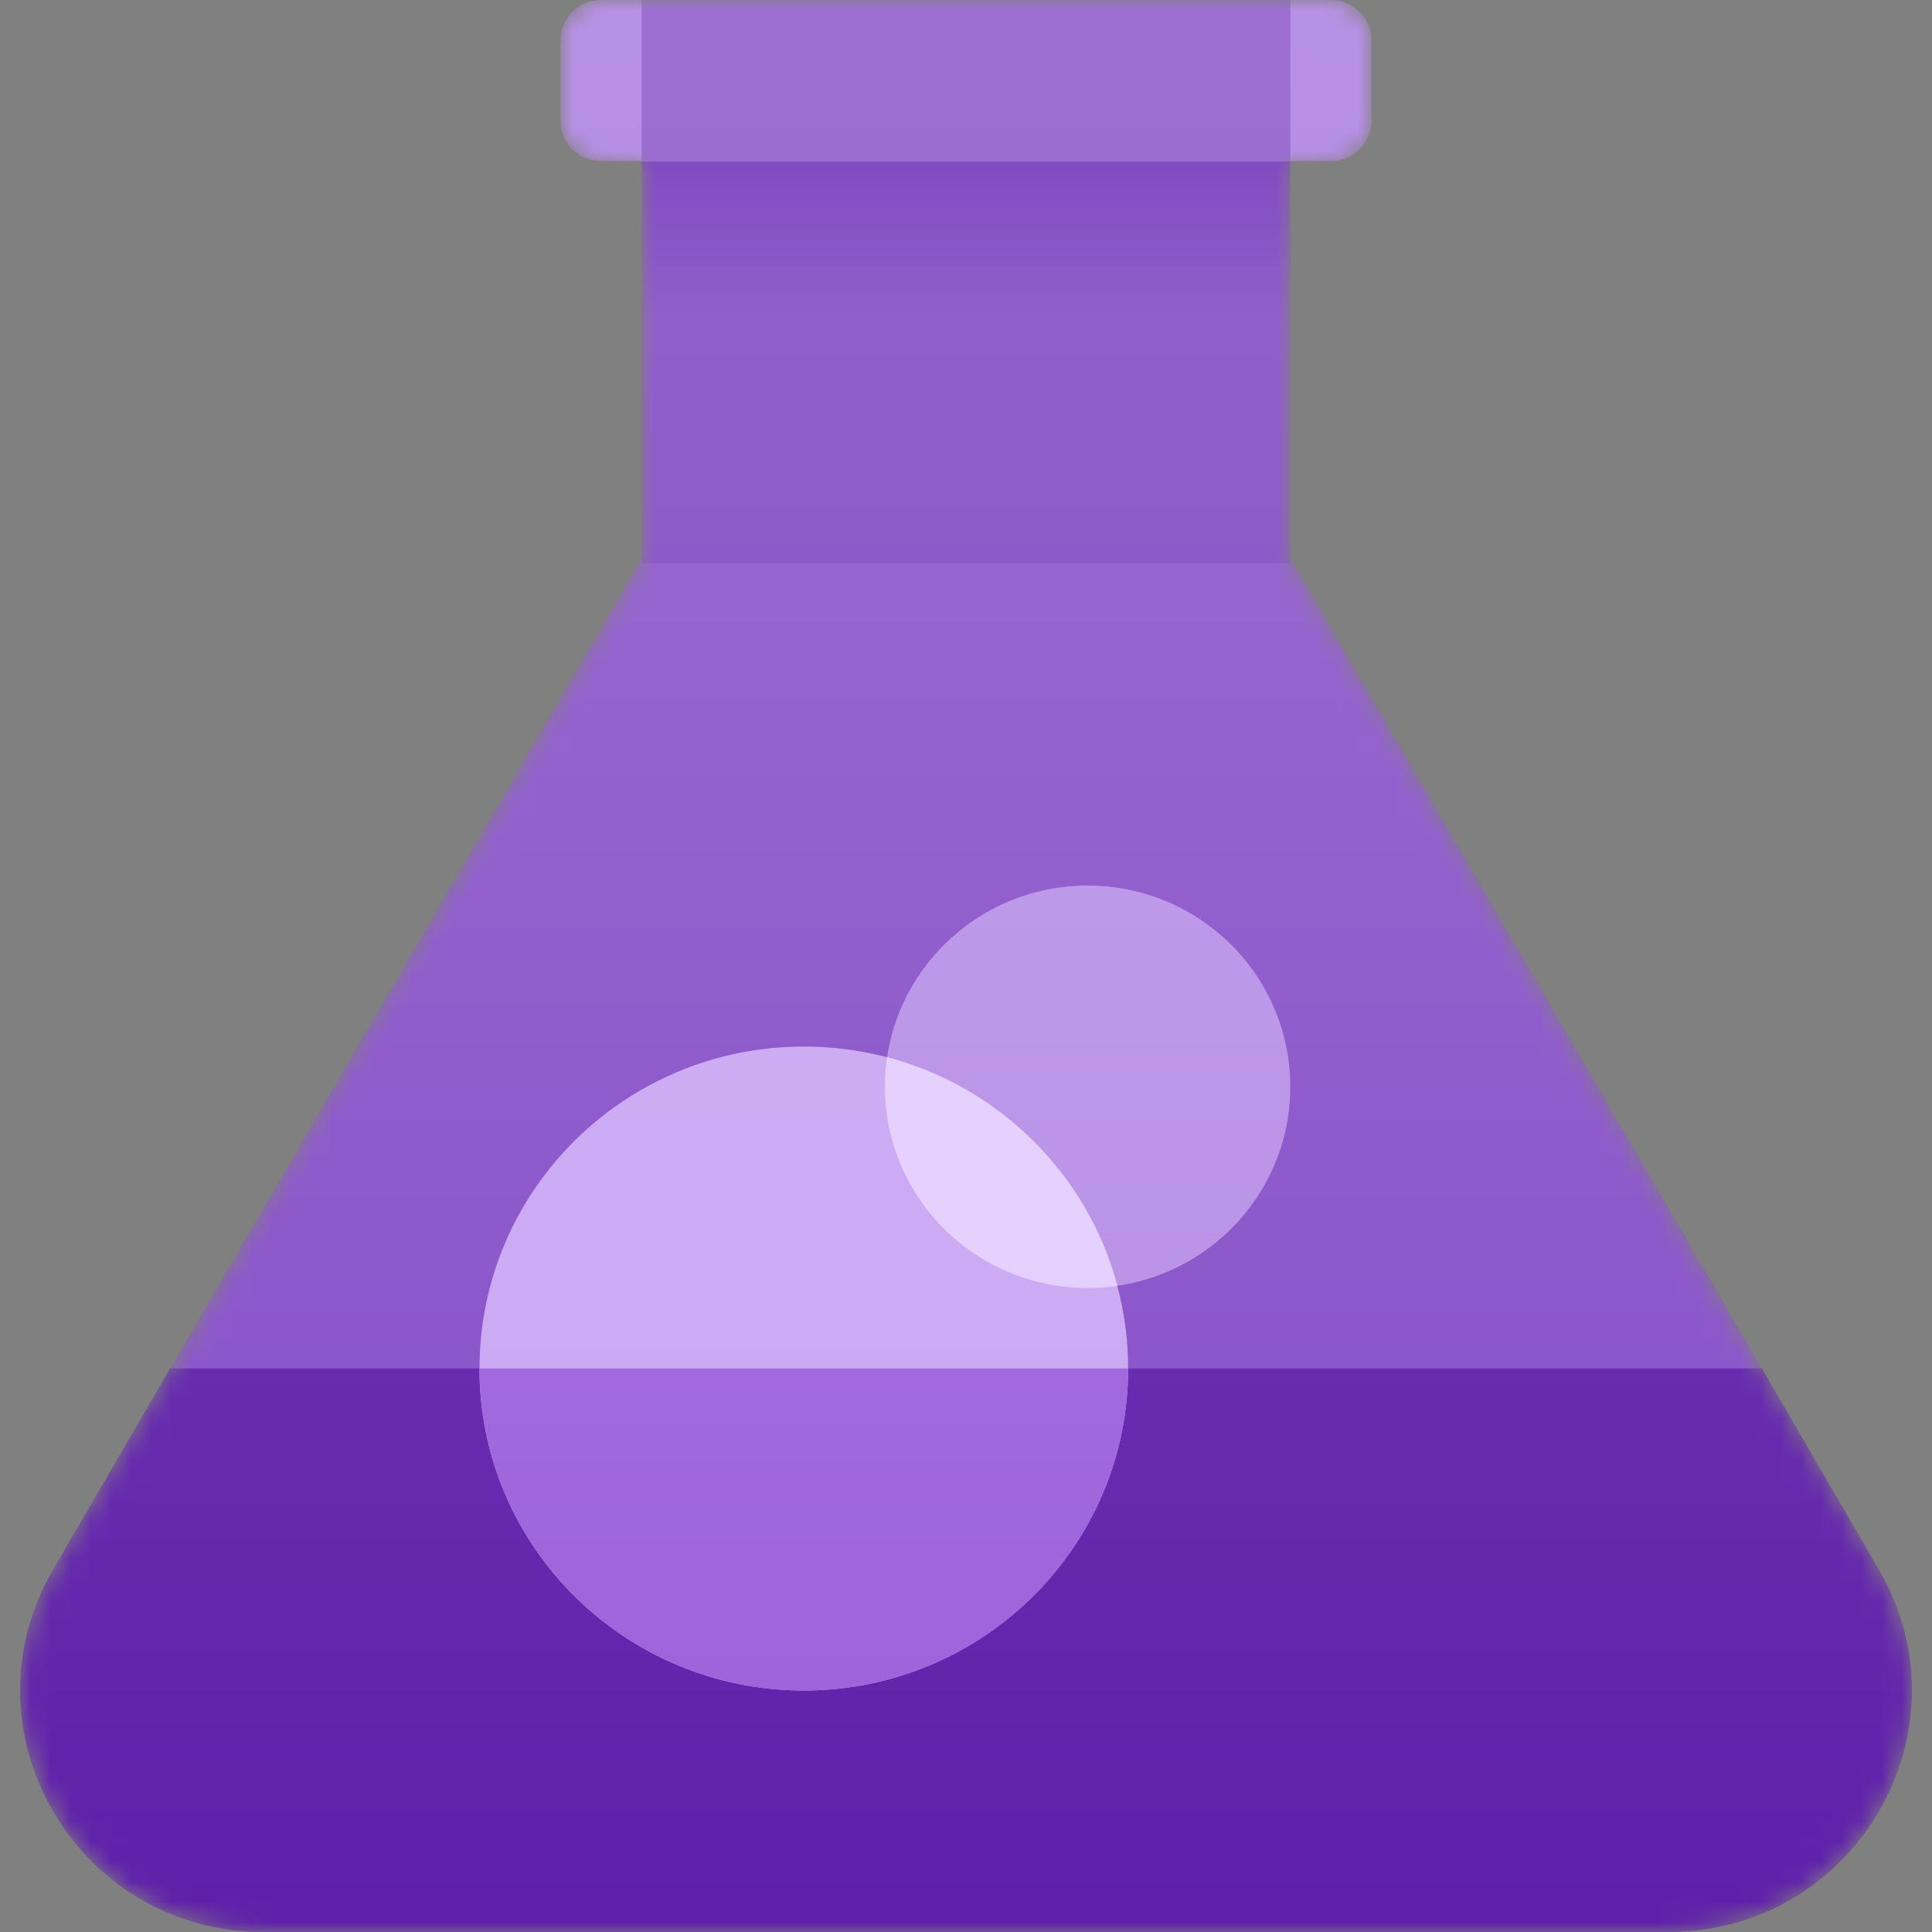 <svg version="1.1" width="96" height="96" viewBox="0 0 96 96" xmlns="http://www.w3.org/2000/svg" xmlns:xlink="http://www.w3.org/1999/xlink" fill="none" overflow="hidden"><rect x="0" y="0" width="96" height="96" fill="#808080" stroke="none"/><defs><linearGradient x2="1" gradientUnits="userSpaceOnUse" id="paint0_linear" gradientTransform="matrix(0,-8,16.117,0,2.014,8)"><stop offset="0" stop-color="#7B3FC0"/><stop offset="1" stop-color="#6724B4"/></linearGradient><linearGradient x2="1" gradientUnits="userSpaceOnUse" id="paint1_linear" gradientTransform="matrix(5.75584e-15,96,-94,5.8783e-15,94,0)"><stop offset="0" stop-color="#FFFFFF"/><stop offset="1" stop-color="#FFFFFF" stop-opacity="0"/></linearGradient></defs><g id="DevOpsIconTestPlans96"><mask maskUnits="userSpaceOnUse" x="1" y="0" width="94" height="96" id="mask0"><path d=" M 26.854 2 C 26.854 0.895 27.756 0 28.869 0 L 65.132 0 C 66.244 0 67.146 0.895 67.146 2 L 67.146 6 C 67.146 7.105 66.244 8 65.132 8 L 63.117 8 L 63.117 27.711 L 92.362 78 C 97.015 86 91.199 96 81.894 96 L 12.106 96 C 2.801 96 -3.015 86 1.637 78 L 30.883 27.711 L 30.883 8 L 28.869 8 C 27.756 8 26.854 7.105 26.854 6 L 26.854 2 Z" id="Mask" fill="#FFFFFF" transform="matrix(1,0,0,1,1,0)"/></mask><g mask="url(#mask0)"><g id="Beaker"><path d=" M 36.532 6 C 41.184 -2 52.816 -2 57.468 6 L 92.362 66 C 97.015 74 91.199 84 81.894 84 L 12.106 84 C 2.801 84 -3.015 74 1.637 66 L 36.532 6 Z" id="Polygon" fill="#854CC7" transform="matrix(1,0,0,1,1,12)"/><path d=" M 32.234 20 L 32.234 0 L 0 0 L 0 20 L 32.234 20 Z" id="Vector" fill="url(#paint0_linear)" transform="matrix(1,0,0,1,31.883,8)"/><path d=" M 0 2.007 C 0 0.899 0.899 0 2.007 0 L 38.285 0 C 39.394 0 40.292 0.899 40.292 2.007 L 40.292 5.993 C 40.292 7.101 39.394 8 38.285 8 L 2.007 8 C 0.899 8 0 7.101 0 5.993 L 0 2.007 Z" id="Rectangle 2.1" fill="#A676DF" transform="matrix(1,0,0,1,27.854,0)"/><path d=" M 32.234 8 L 0 8 L 0 0 L 32.234 0 L 32.234 8 Z" id="Vector 2 (Stroke).1" fill="#854CC7" fill-rule="evenodd" clip-rule="evenodd" transform="matrix(1,0,0,1,31.883,0)"/></g><path d=" M 86.547 0 L 92.362 10 C 97.015 18 91.199 28 81.894 28 L 12.106 28 C 2.801 28 -3.015 18 1.637 10 L 7.453 0 L 86.547 0 Z" id="Liquid" fill="#5F1FAA" fill-rule="evenodd" clip-rule="evenodd" transform="matrix(1,0,0,1,1,68)"/><g id="Union" opacity="0.5"><path d=" M 31.698 19.895 C 36.56 19.184 40.293 15.023 40.293 10 C 40.293 4.477 35.783 0 30.22 0 C 25.159 0 20.97 3.703 20.254 8.531 C 18.934 8.184 17.547 8 16.117 8 C 7.216 8 0 15.164 0 24 C 0 32.836 7.216 40 16.117 40 C 25.018 40 32.234 32.836 32.234 24 C 32.234 22.582 32.048 21.207 31.698 19.895 Z" fill="#4D008A" transform="matrix(1,0,0,1,23.824,44)"/></g><g id="Bubbles"><path d=" M 10.073 20 C 15.636 20 20.146 15.523 20.146 10 C 20.146 4.477 15.636 0 10.073 0 C 4.51 0 0 4.477 0 10 C 0 15.523 4.51 20 10.073 20 Z" id="Vector_2" fill="#B68CE6" transform="matrix(1,0,0,1,43.971,44)"/><path d=" M 20.146 40 C 31.273 40 40.292 31.046 40.292 20 C 40.292 8.954 31.273 0 20.146 0 C 9.02 0 0 8.954 0 20 C 0 31.046 9.02 40 20.146 40 Z" id="Vector_3" fill="#C9A4F3" transform="matrix(0.8,0,0,0.8,23.824,52)"/><path d=" M 32.234 0 C 32.234 8.837 25.018 16 16.117 16 C 7.216 16 0 8.837 0 0 L 32.234 0 Z" id="Intersect" fill="#9B60DB" transform="matrix(1,0,0,1,23.824,68)"/><path d=" M 11.551 11.361 C 11.069 11.432 10.575 11.468 10.073 11.468 C 4.51 11.468 0 6.99 0 1.468 C 0 0.969 0.037 0.479 0.108 0 C 5.684 1.466 10.075 5.825 11.551 11.361 Z" id="Intersect_2" fill="#E3CCFE" fill-rule="evenodd" clip-rule="evenodd" transform="matrix(1,0,0,1,43.971,52.532)"/></g><path d=" M 26.854 2 C 26.854 0.895 27.756 0 28.868 0 L 65.132 0 C 66.244 0 67.146 0.895 67.146 2 L 67.146 6 C 67.146 7.105 66.244 8 65.132 8 L 63.117 8 L 63.117 27.713 L 92.362 78 C 97.015 86 91.199 96 81.894 96 L 12.106 96 C 2.801 96 -3.015 86 1.638 78 L 30.883 27.713 L 30.883 8 L 28.868 8 C 27.756 8 26.854 7.105 26.854 6 L 26.854 2 Z" id="Overlay gradient" fill="url(#paint1_linear)" opacity="0.2" transform="matrix(1,0,0,1,1,0)"/></g></g></svg>